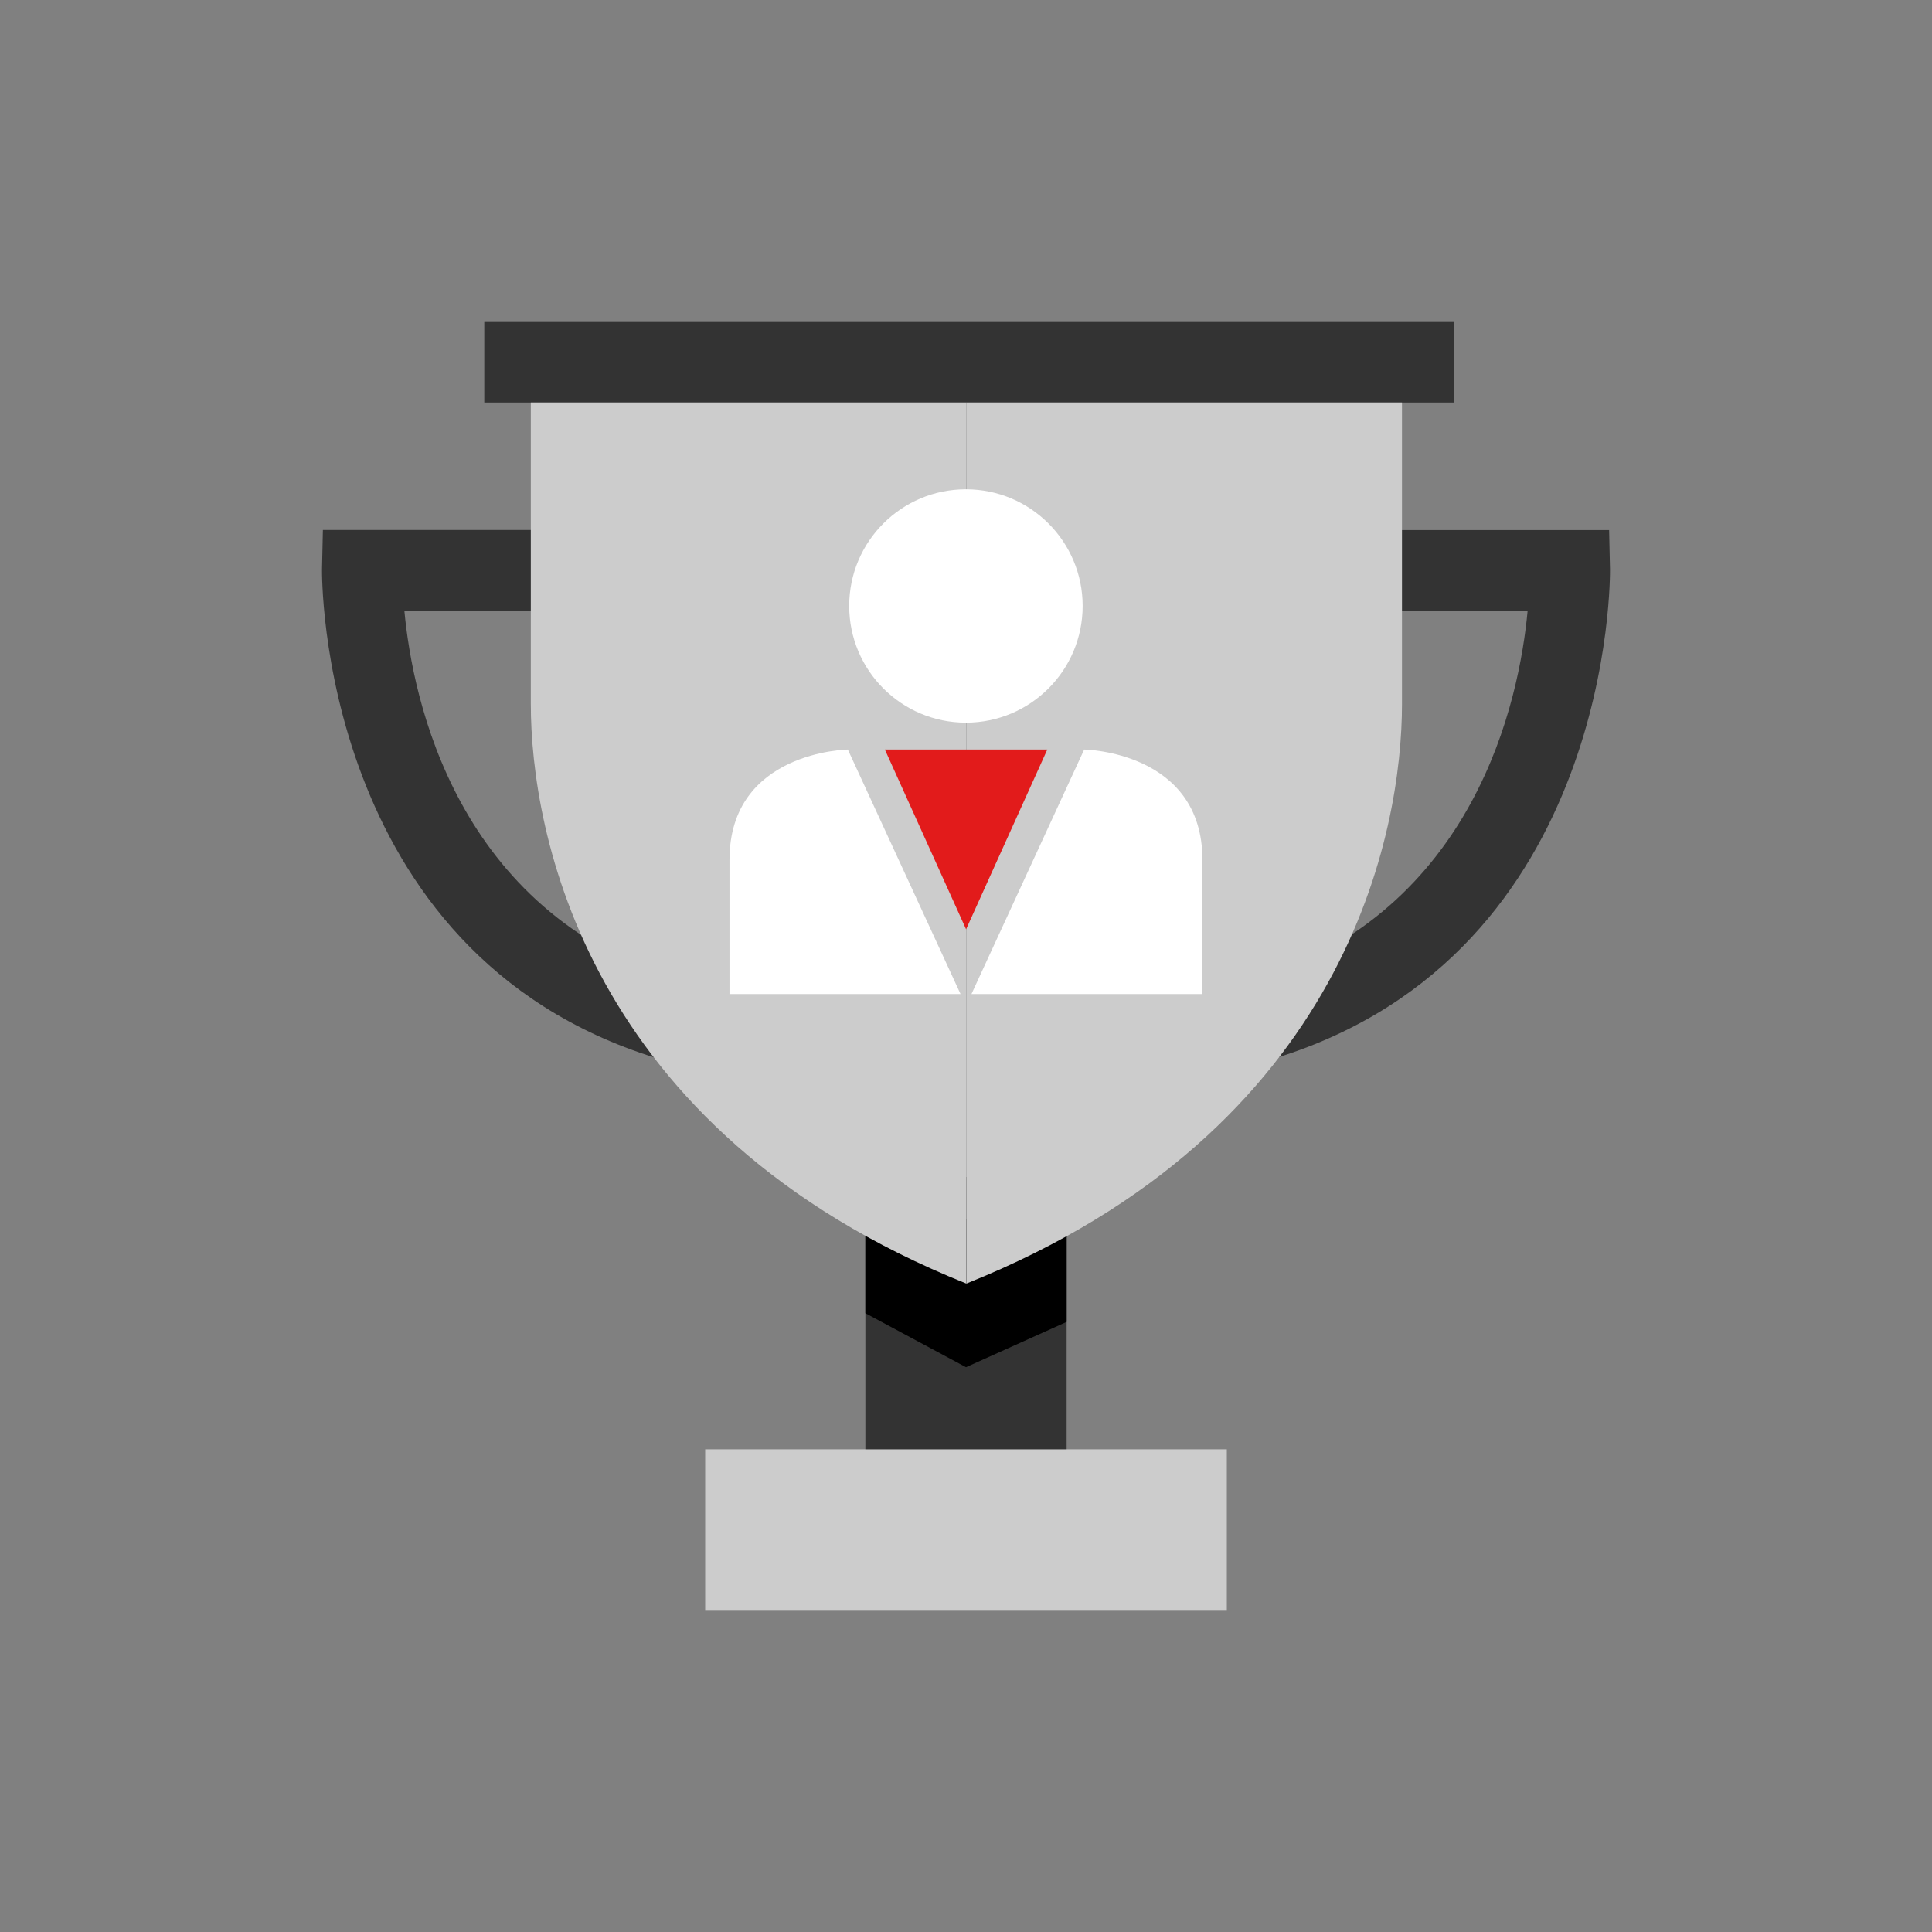 <svg width="24" height="24" viewBox="0 0 24 24" fill="none" xmlns="http://www.w3.org/2000/svg">
<rect x="0" y="0" width="24" height="24" fill="#808080" stroke="none"/>
<path d="M15.24 18.004H8.76V20H15.24V18.004Z" fill="#CCCCCC"/>
<path d="M13.25 14.621H10.75V18.003H13.25V14.621Z" fill="#333333"/>
<path d="M10.75 16.313L12 16.984L13.25 16.421V15.14H10.75V16.313Z" fill="black"/>
<path d="M18.06 4H6.016V5H18.06V4Z" fill="#333333"/>
<path d="M8.141 13.14C3.946 11.833 4 7.121 4 7.073L4.011 6.584H6.976V7.584H5.023C5.126 8.688 5.664 11.321 8.438 12.184L8.141 13.14Z" fill="#333333"/>
<path d="M15.859 13.14L15.562 12.185C18.337 11.322 18.874 8.688 18.977 7.585H17.024V6.585H19.989L20 7.073C20 7.121 20.054 11.834 15.859 13.14Z" fill="#333333"/>
<path d="M12.004 15.945V5H6.594V8.745C6.594 10.309 7.255 14.04 12.004 15.945Z" fill="#CCCCCC"/>
<path d="M12.005 15.945V5H17.416V8.745C17.416 10.309 16.755 14.04 12.005 15.945Z" fill="#CCCCCC"/>
<path d="M11.999 8.977C12.8 8.977 13.449 8.328 13.449 7.527C13.449 6.727 12.8 6.078 11.999 6.078C11.198 6.078 10.549 6.727 10.549 7.527C10.549 8.328 11.198 8.977 11.999 8.977Z" fill="white"/>
<path d="M11.932 12.348L10.532 9.311C10.532 9.311 9.062 9.331 9.062 10.682V12.348H11.932Z" fill="white"/>
<path d="M12.068 12.348L13.468 9.311C13.468 9.311 14.937 9.331 14.937 10.682V12.348H12.068Z" fill="white"/>
<path d="M12.001 9.311H10.992L12.001 11.544L13.01 9.311H12.001Z" fill="#E21B1B"/>
</svg>
